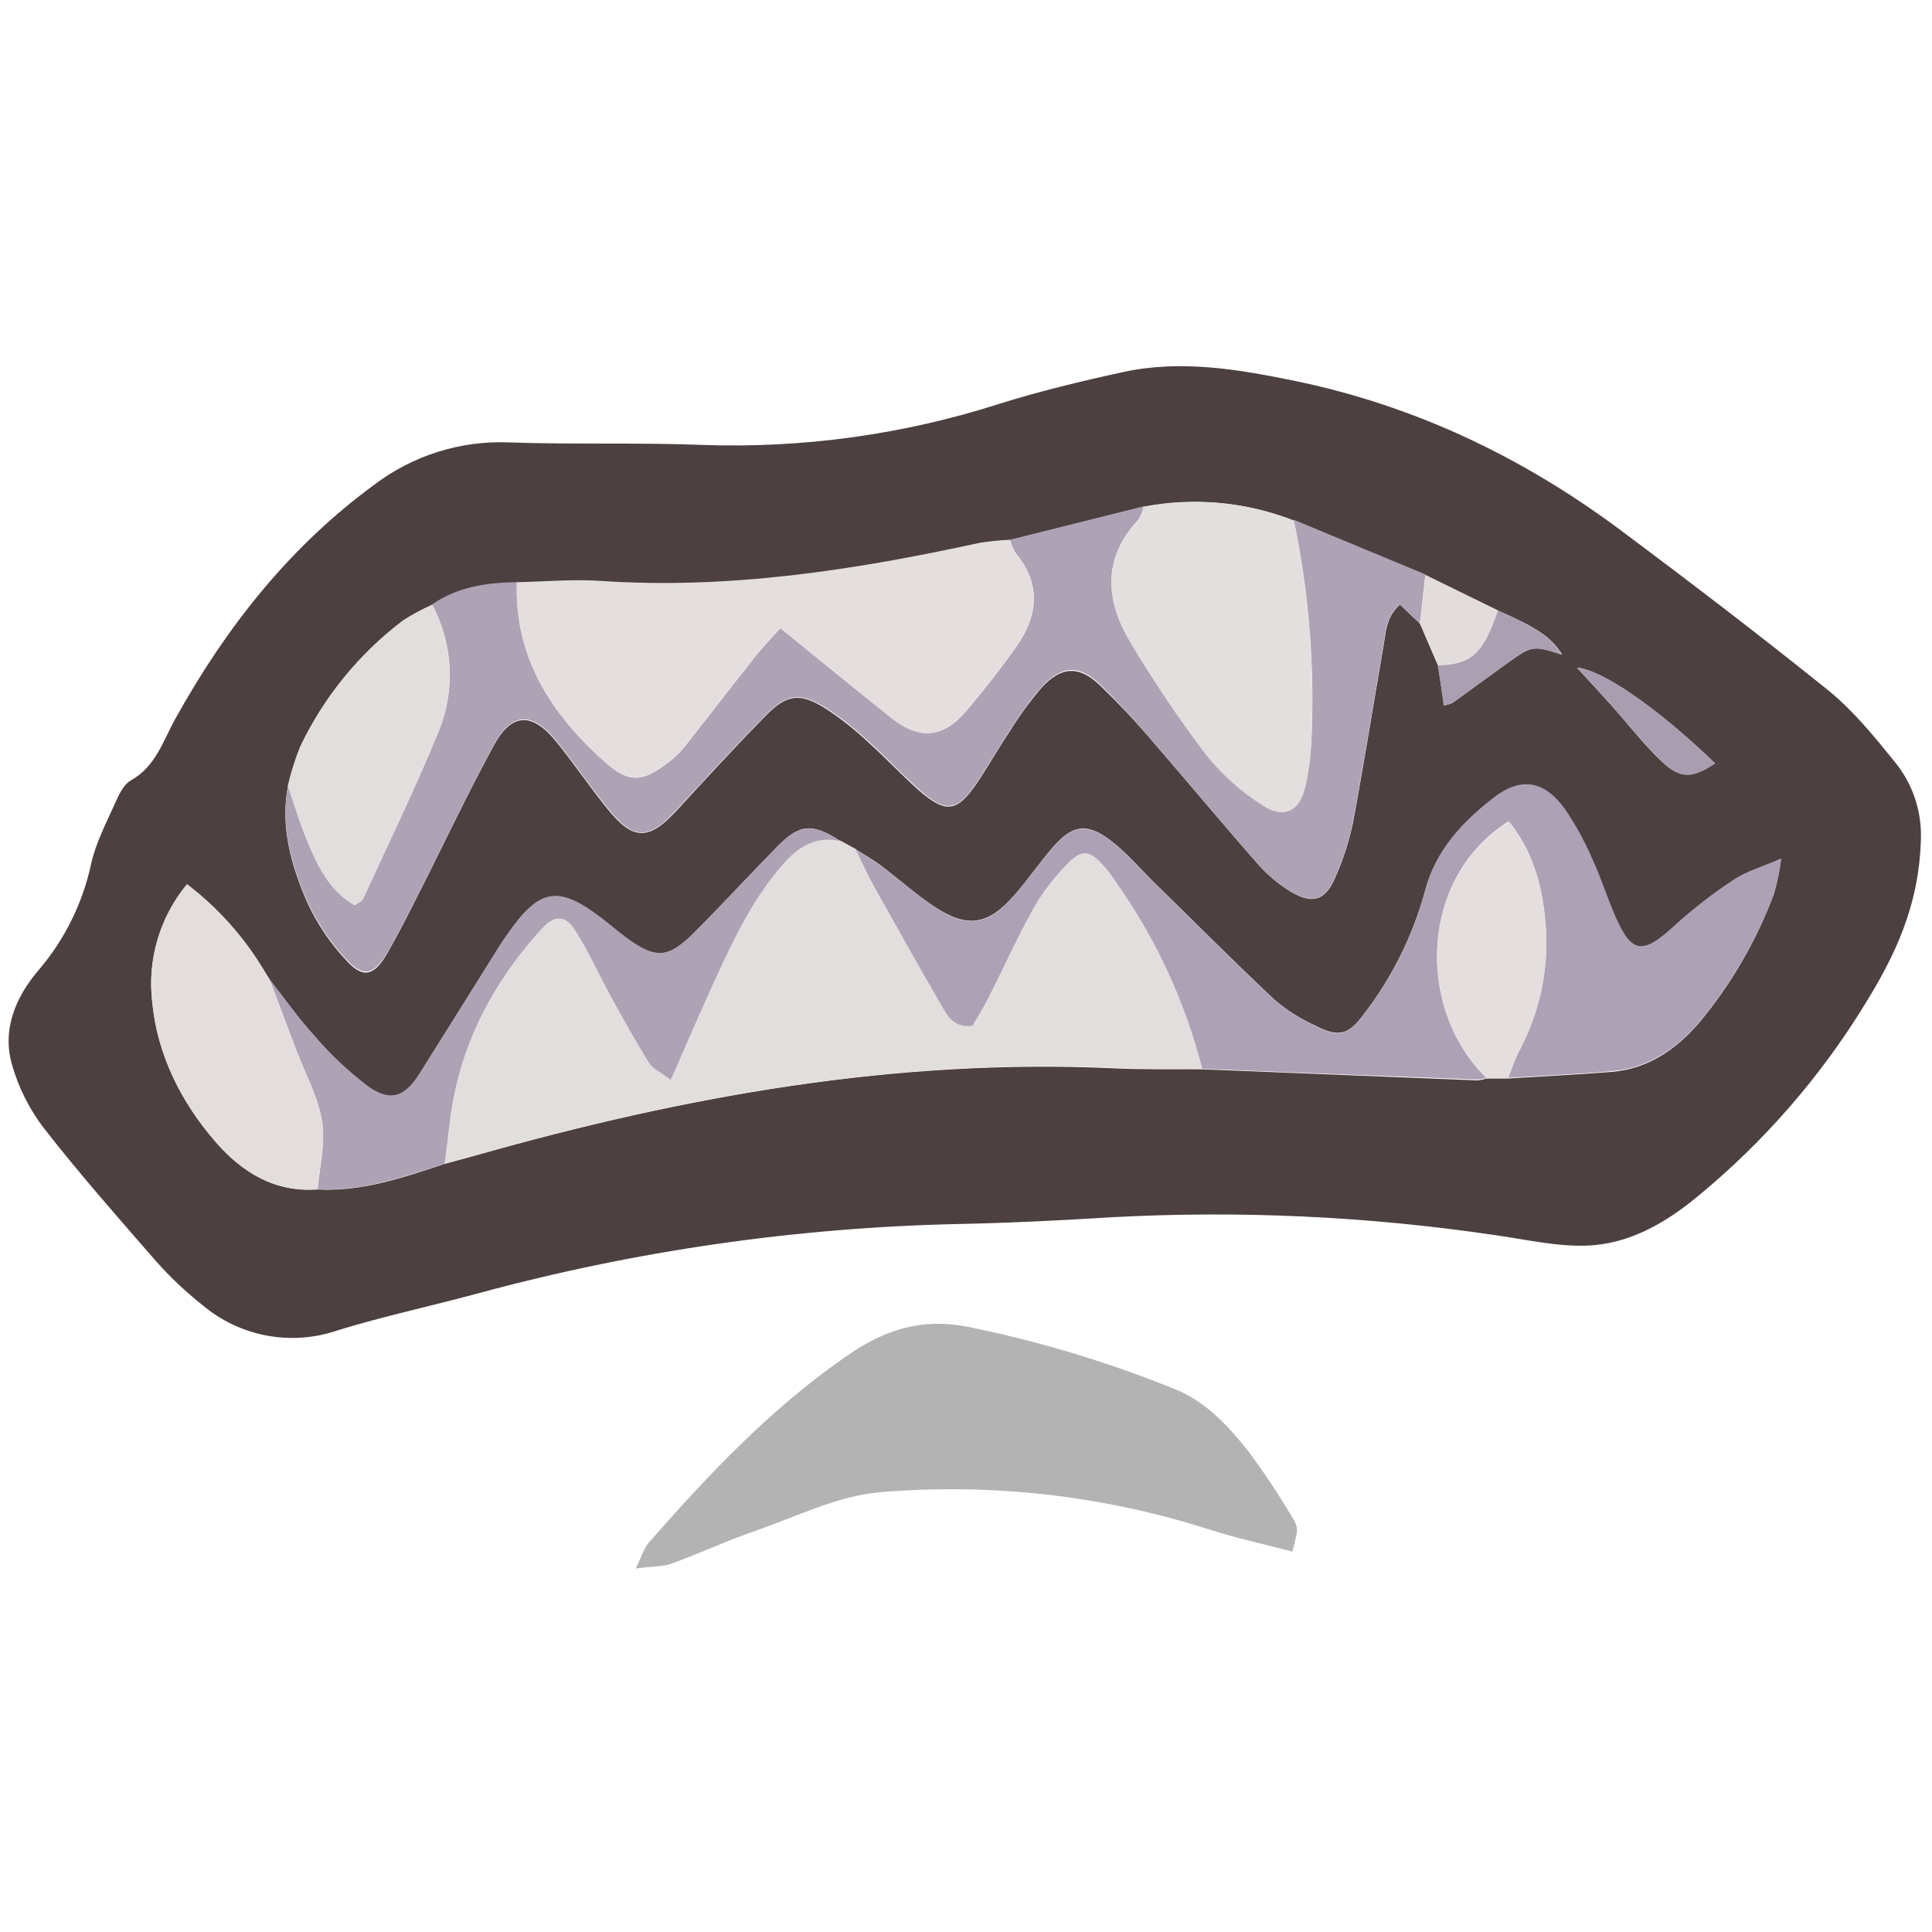 <?xml version="1.0" encoding="UTF-8" standalone="no"?>
<!DOCTYPE svg PUBLIC "-//W3C//DTD SVG 1.1//EN" "http://www.w3.org/Graphics/SVG/1.1/DTD/svg11.dtd">
<svg width="100%" height="100%" viewBox="0 0 32 32" version="1.1" xmlns="http://www.w3.org/2000/svg" xmlns:xlink="http://www.w3.org/1999/xlink" xml:space="preserve" xmlns:serif="http://www.serif.com/" style="fill-rule:evenodd;clip-rule:evenodd;stroke-linejoin:round;stroke-miterlimit:2;">
    <g transform="matrix(1.413,0,0,1.413,-0.92,-0.637)">
        <path d="M23.168,10.277C23.15,11.074 22.854,11.669 22.509,12.227C21.986,13.08 21.323,13.84 20.55,14.476C20.171,14.789 19.745,15.035 19.25,15.052C18.892,15.064 18.529,14.978 18.17,14.928C16.681,14.708 15.174,14.638 13.672,14.72C13.086,14.756 12.496,14.786 11.911,14.798C9.995,14.838 8.091,15.112 6.242,15.615C5.699,15.762 5.145,15.88 4.609,16.045C4.064,16.233 3.46,16.119 3.021,15.746C2.828,15.593 2.648,15.424 2.484,15.239C2.038,14.727 1.585,14.213 1.166,13.676C0.996,13.454 0.869,13.201 0.792,12.932C0.672,12.516 0.837,12.133 1.106,11.82C1.411,11.462 1.622,11.034 1.72,10.574C1.772,10.338 1.89,10.111 1.991,9.886C2.038,9.781 2.094,9.651 2.185,9.599C2.478,9.434 2.561,9.138 2.708,8.873C3.302,7.804 4.046,6.858 5.042,6.13C5.496,5.787 6.056,5.612 6.624,5.637C7.376,5.663 8.13,5.637 8.881,5.666C10.058,5.708 11.233,5.546 12.354,5.188C12.835,5.037 13.328,4.918 13.821,4.811C14.49,4.667 15.153,4.777 15.811,4.912C17.23,5.202 18.504,5.811 19.658,6.673C20.476,7.284 21.289,7.905 22.088,8.548C22.376,8.783 22.618,9.08 22.853,9.371C23.065,9.624 23.177,9.946 23.168,10.277ZM18.213,7.612L17.359,7.194L15.815,6.553C15.256,6.333 14.646,6.277 14.057,6.39L12.489,6.782C12.373,6.789 12.258,6.802 12.143,6.821C10.676,7.141 9.201,7.37 7.691,7.269C7.366,7.247 7.037,7.277 6.71,7.283C6.356,7.288 6.015,7.337 5.714,7.544C5.598,7.596 5.486,7.657 5.379,7.725C4.863,8.115 4.449,8.623 4.171,9.207C4.11,9.357 4.061,9.512 4.025,9.67C3.937,10.148 4.065,10.596 4.25,11.023C4.362,11.268 4.513,11.494 4.695,11.692C4.9,11.927 5.032,11.897 5.185,11.635C5.32,11.4 5.441,11.16 5.563,10.918C5.855,10.343 6.129,9.758 6.437,9.194C6.648,8.802 6.888,8.797 7.17,9.143C7.377,9.398 7.562,9.672 7.767,9.927C8.074,10.309 8.256,10.307 8.588,9.947C8.919,9.586 9.271,9.203 9.624,8.843C9.878,8.584 10.033,8.566 10.342,8.765C10.518,8.881 10.682,9.012 10.835,9.157C11.036,9.337 11.22,9.536 11.422,9.715C11.736,9.99 11.871,9.971 12.099,9.636C12.23,9.441 12.345,9.236 12.476,9.041C12.592,8.852 12.723,8.672 12.868,8.503C13.094,8.262 13.299,8.252 13.539,8.479C13.767,8.698 13.983,8.928 14.186,9.17C14.593,9.64 14.991,10.119 15.402,10.586C15.511,10.708 15.637,10.814 15.777,10.9C16.033,11.056 16.188,11.009 16.305,10.732C16.396,10.528 16.464,10.315 16.51,10.097C16.637,9.418 16.745,8.734 16.864,8.052C16.895,7.877 16.894,7.683 17.062,7.538C17.151,7.622 17.225,7.695 17.297,7.762L17.507,8.251C17.531,8.407 17.554,8.564 17.578,8.721C17.612,8.714 17.646,8.704 17.678,8.69C17.878,8.546 18.076,8.4 18.276,8.256C18.613,8.012 18.613,8.012 18.963,8.124C18.829,7.916 18.674,7.812 18.213,7.609L18.213,7.612ZM3.807,11.926L3.751,11.835C3.516,11.44 3.208,11.094 2.843,10.816C2.523,11.202 2.376,11.703 2.436,12.201C2.495,12.815 2.772,13.37 3.18,13.839C3.493,14.197 3.873,14.43 4.373,14.394C4.896,14.421 5.38,14.254 5.862,14.094C5.986,14.061 6.11,14.028 6.234,13.993C8.682,13.299 11.163,12.854 13.721,12.974C14.061,12.99 14.401,12.982 14.74,12.985C15.817,13.029 16.894,13.072 17.971,13.115C18.005,13.112 18.04,13.105 18.073,13.093L18.326,13.093C18.734,13.067 19.142,13.048 19.548,13.015C19.971,12.978 20.296,12.754 20.567,12.441C20.944,11.989 21.241,11.476 21.446,10.925C21.484,10.793 21.511,10.659 21.528,10.523C21.288,10.627 21.116,10.675 20.975,10.769C20.73,10.929 20.498,11.109 20.281,11.306C19.893,11.664 19.768,11.645 19.561,11.149C19.475,10.943 19.404,10.729 19.313,10.527C19.224,10.323 19.117,10.127 18.992,9.943C18.748,9.606 18.473,9.561 18.146,9.817C17.791,10.093 17.478,10.424 17.356,10.894C17.213,11.417 16.969,11.908 16.639,12.338C16.455,12.585 16.345,12.614 16.068,12.473C15.897,12.396 15.738,12.295 15.594,12.173C15.115,11.723 14.654,11.258 14.184,10.799C14.008,10.626 13.847,10.433 13.651,10.289C13.387,10.095 13.223,10.125 13.006,10.367C12.843,10.552 12.704,10.759 12.542,10.943C12.228,11.302 11.986,11.335 11.589,11.069C11.386,10.932 11.197,10.765 11.004,10.617C10.901,10.538 10.79,10.476 10.683,10.407L10.502,10.309C10.175,10.099 10.027,10.106 9.769,10.369C9.44,10.704 9.122,11.05 8.791,11.382C8.482,11.69 8.338,11.695 7.998,11.451C7.894,11.372 7.797,11.289 7.694,11.211C7.201,10.835 6.982,10.867 6.624,11.368C6.569,11.446 6.515,11.524 6.468,11.603C6.168,12.079 5.872,12.558 5.571,13.035C5.395,13.315 5.229,13.376 4.963,13.187C4.73,13.011 4.518,12.81 4.329,12.588C4.141,12.382 3.981,12.151 3.808,11.932L3.807,11.926ZM19.136,8.277C19.28,8.434 19.413,8.577 19.543,8.723C19.738,8.941 19.917,9.174 20.128,9.375C20.338,9.577 20.487,9.579 20.755,9.399C20.098,8.764 19.437,8.302 19.136,8.277Z" style="fill:rgb(77,64,64);fill-rule:nonzero;"/>
        <path d="M8.103,18.837C8.177,18.687 8.201,18.594 8.26,18.529C8.965,17.725 9.696,16.952 10.584,16.34C11.019,16.04 11.446,15.897 11.995,16.003C12.821,16.171 13.63,16.414 14.412,16.73C14.778,16.873 15.034,17.152 15.269,17.443C15.452,17.687 15.622,17.941 15.778,18.203C15.877,18.36 15.873,18.36 15.8,18.638C15.478,18.554 15.149,18.482 14.831,18.381C13.587,17.982 12.277,17.833 10.975,17.942C10.476,17.982 9.991,18.227 9.506,18.395C9.174,18.509 8.854,18.66 8.523,18.779C8.414,18.819 8.288,18.81 8.103,18.837Z" style="fill-opacity:0.3;fill-rule:nonzero;"/>
        <path d="M14.744,12.979C14.405,12.979 14.064,12.984 13.725,12.968C11.167,12.851 8.686,13.296 6.238,13.987C6.114,14.022 5.99,14.054 5.866,14.088C5.885,13.937 5.906,13.786 5.923,13.635C6.023,12.739 6.411,11.979 7.015,11.323C7.151,11.176 7.283,11.174 7.392,11.346C7.555,11.602 7.679,11.881 7.826,12.148C7.972,12.415 8.109,12.66 8.263,12.908C8.305,12.976 8.396,13.014 8.518,13.106C8.679,12.738 8.817,12.418 8.961,12.1C9.201,11.566 9.44,11.031 9.83,10.581C10.012,10.37 10.222,10.244 10.505,10.306L10.683,10.404C10.753,10.547 10.819,10.694 10.896,10.833C11.154,11.294 11.411,11.755 11.676,12.21C11.75,12.336 11.817,12.492 12.049,12.469C12.103,12.378 12.172,12.272 12.229,12.156C12.41,11.8 12.574,11.436 12.767,11.087C12.873,10.905 13,10.737 13.147,10.586C13.333,10.39 13.423,10.404 13.605,10.61C13.657,10.674 13.706,10.741 13.751,10.81C14.211,11.466 14.548,12.201 14.744,12.979Z" style="fill:rgb(227,222,222);fill-rule:nonzero;"/>
        <path d="M17.295,7.759L17.06,7.535C16.891,7.68 16.892,7.874 16.862,8.049C16.742,8.731 16.635,9.414 16.507,10.094C16.462,10.312 16.393,10.525 16.303,10.729C16.186,11.006 16.031,11.055 15.775,10.896C15.635,10.811 15.508,10.705 15.399,10.583C14.988,10.113 14.591,9.637 14.184,9.167C13.982,8.923 13.767,8.69 13.541,8.468C13.3,8.242 13.096,8.251 12.869,8.493C12.725,8.662 12.593,8.842 12.477,9.031C12.346,9.226 12.231,9.431 12.1,9.626C11.873,9.964 11.734,9.983 11.424,9.704C11.222,9.526 11.038,9.327 10.837,9.146C10.684,9.002 10.519,8.871 10.344,8.755C10.034,8.56 9.88,8.577 9.626,8.833C9.273,9.193 8.931,9.565 8.589,9.936C8.247,10.308 8.076,10.299 7.769,9.917C7.562,9.661 7.377,9.387 7.171,9.133C6.889,8.787 6.649,8.795 6.439,9.184C6.131,9.751 5.856,10.336 5.565,10.908C5.442,11.15 5.322,11.391 5.186,11.625C5.029,11.887 4.902,11.913 4.697,11.682C4.514,11.483 4.364,11.257 4.251,11.012C4.067,10.586 3.938,10.138 4.027,9.66C4.099,9.868 4.162,10.081 4.246,10.287C4.371,10.588 4.507,10.886 4.81,11.06C4.852,11.03 4.894,11.016 4.906,10.989C5.199,10.35 5.507,9.718 5.775,9.068C5.992,8.575 5.97,8.01 5.715,7.536C6.016,7.329 6.358,7.279 6.711,7.275C6.681,8.16 7.114,8.822 7.741,9.382C8.022,9.633 8.184,9.622 8.485,9.388C8.551,9.339 8.611,9.282 8.664,9.219C8.948,8.861 9.226,8.498 9.51,8.14C9.599,8.027 9.7,7.925 9.799,7.814C10.258,8.186 10.675,8.527 11.096,8.863C11.427,9.128 11.708,9.106 11.982,8.781C12.186,8.539 12.382,8.29 12.564,8.032C12.821,7.669 12.86,7.298 12.557,6.935C12.528,6.886 12.505,6.833 12.491,6.778L14.058,6.386C14.047,6.442 14.025,6.495 13.995,6.543C13.572,6.993 13.61,7.483 13.899,7.967C14.174,8.43 14.475,8.877 14.8,9.305C14.986,9.533 15.206,9.729 15.454,9.885C15.706,10.055 15.895,9.952 15.956,9.65C15.989,9.502 16.01,9.351 16.02,9.199C16.068,8.308 15.999,7.416 15.816,6.543L17.36,7.184L17.295,7.759Z" style="fill:rgb(174,162,181);fill-rule:nonzero;"/>
        <path d="M14.744,12.979C14.547,12.204 14.21,11.471 13.751,10.816C13.706,10.747 13.657,10.68 13.605,10.617C13.423,10.41 13.333,10.396 13.147,10.592C13,10.743 12.873,10.911 12.767,11.093C12.574,11.442 12.41,11.806 12.229,12.162C12.172,12.275 12.103,12.381 12.049,12.476C11.813,12.498 11.75,12.343 11.676,12.216C11.411,11.761 11.154,11.3 10.896,10.839C10.818,10.7 10.753,10.553 10.683,10.411C10.79,10.48 10.901,10.544 11.004,10.62C11.201,10.768 11.386,10.933 11.589,11.072C11.986,11.339 12.225,11.307 12.542,10.946C12.704,10.761 12.843,10.554 13.006,10.371C13.223,10.128 13.387,10.099 13.651,10.292C13.847,10.436 14.008,10.629 14.184,10.802C14.654,11.261 15.115,11.726 15.594,12.176C15.738,12.298 15.897,12.399 16.068,12.477C16.345,12.617 16.455,12.589 16.639,12.341C16.97,11.91 17.213,11.418 17.356,10.894C17.478,10.424 17.787,10.092 18.149,9.808C18.476,9.552 18.751,9.596 18.995,9.933C19.12,10.118 19.228,10.313 19.316,10.518C19.41,10.719 19.478,10.933 19.564,11.139C19.771,11.635 19.896,11.654 20.284,11.296C20.501,11.099 20.733,10.92 20.978,10.759C21.119,10.665 21.291,10.617 21.531,10.513C21.514,10.649 21.487,10.784 21.449,10.915C21.244,11.467 20.947,11.98 20.57,12.432C20.3,12.745 19.975,12.969 19.551,13.006C19.145,13.042 18.737,13.06 18.33,13.084C18.373,12.976 18.408,12.864 18.462,12.761C18.706,12.302 18.812,11.783 18.767,11.265C18.729,10.832 18.62,10.422 18.335,10.078C17.275,10.746 17.254,12.292 18.076,13.084C18.043,13.095 18.008,13.102 17.974,13.105C16.897,13.065 15.821,13.023 14.744,12.979Z" style="fill:rgb(173,161,181);fill-rule:nonzero;"/>
        <path d="M12.488,6.778C12.503,6.833 12.525,6.886 12.555,6.935C12.857,7.301 12.819,7.672 12.562,8.032C12.379,8.29 12.183,8.539 11.98,8.781C11.706,9.106 11.425,9.128 11.093,8.863C10.672,8.527 10.255,8.186 9.797,7.814C9.698,7.925 9.597,8.027 9.508,8.14C9.224,8.498 8.946,8.861 8.661,9.219C8.609,9.282 8.549,9.339 8.483,9.388C8.182,9.623 8.02,9.633 7.739,9.382C7.112,8.822 6.678,8.16 6.709,7.275C7.037,7.269 7.365,7.238 7.69,7.26C9.2,7.362 10.675,7.132 12.143,6.812C12.257,6.795 12.373,6.783 12.488,6.778Z" style="fill:rgb(228,223,222);fill-rule:nonzero;"/>
        <path d="M15.815,6.551C15.998,7.423 16.066,8.316 16.018,9.207C16.008,9.359 15.987,9.509 15.955,9.658C15.894,9.957 15.705,10.059 15.452,9.893C15.205,9.736 14.984,9.541 14.799,9.313C14.473,8.884 14.172,8.438 13.897,7.975C13.608,7.491 13.571,7 13.994,6.551C14.024,6.502 14.045,6.449 14.057,6.394C14.646,6.279 15.255,6.333 15.815,6.551Z" style="fill:rgb(228,223,223);fill-rule:nonzero;"/>
        <path d="M10.502,10.309C10.215,10.248 10.01,10.373 9.827,10.584C9.436,11.034 9.2,11.569 8.958,12.103C8.815,12.417 8.677,12.741 8.515,13.109C8.394,13.017 8.303,12.979 8.261,12.911C8.104,12.663 7.964,12.407 7.823,12.151C7.682,11.896 7.552,11.603 7.389,11.349C7.28,11.177 7.149,11.179 7.013,11.326C6.409,11.982 6.021,12.742 5.92,13.638C5.903,13.789 5.883,13.94 5.864,14.091C5.378,14.248 4.894,14.418 4.375,14.391C4.397,14.126 4.468,13.851 4.427,13.596C4.382,13.314 4.234,13.047 4.13,12.774C4.027,12.502 3.916,12.209 3.81,11.927C3.982,12.147 4.143,12.377 4.33,12.583C4.519,12.805 4.732,13.006 4.964,13.183C5.231,13.371 5.396,13.31 5.572,13.03C5.873,12.553 6.17,12.074 6.469,11.598C6.519,11.52 6.573,11.441 6.626,11.363C6.983,10.864 7.203,10.832 7.696,11.206C7.798,11.284 7.896,11.37 8,11.446C8.34,11.693 8.483,11.686 8.792,11.377C9.124,11.045 9.441,10.699 9.77,10.364C10.032,10.11 10.177,10.099 10.502,10.309Z" style="fill:rgb(174,162,181);fill-rule:nonzero;"/>
        <path d="M3.808,11.927C3.913,12.209 4.02,12.492 4.129,12.774C4.232,13.047 4.38,13.314 4.426,13.596C4.467,13.851 4.395,14.126 4.373,14.391C3.873,14.427 3.489,14.194 3.18,13.836C2.772,13.366 2.495,12.812 2.436,12.198C2.377,11.701 2.524,11.202 2.843,10.816C3.208,11.094 3.516,11.44 3.751,11.835L3.807,11.923L3.808,11.927Z" style="fill:rgb(227,222,221);fill-rule:nonzero;"/>
        <path d="M5.713,7.54C5.968,8.015 5.99,8.58 5.772,9.073C5.505,9.722 5.197,10.355 4.903,10.994C4.891,11.021 4.85,11.034 4.808,11.064C4.504,10.891 4.369,10.594 4.243,10.291C4.159,10.088 4.097,9.874 4.025,9.664C4.061,9.506 4.109,9.351 4.17,9.201C4.448,8.618 4.863,8.11 5.378,7.721C5.485,7.653 5.597,7.592 5.713,7.54Z" style="fill:rgb(227,222,222);fill-rule:nonzero;"/>
        <path d="M18.076,13.089C17.255,12.296 17.276,10.751 18.336,10.083C18.621,10.427 18.728,10.837 18.768,11.27C18.813,11.787 18.707,12.307 18.463,12.766C18.41,12.868 18.373,12.98 18.33,13.089L18.076,13.089Z" style="fill:rgb(228,223,222);fill-rule:nonzero;"/>
        <path d="M17.295,7.759L17.359,7.189L18.213,7.607C18.035,8.115 17.899,8.234 17.507,8.247C17.435,8.086 17.365,7.923 17.295,7.759Z" style="fill:rgb(226,221,220);fill-rule:nonzero;"/>
        <path d="M19.136,8.277C19.438,8.302 20.098,8.764 20.757,9.399C20.487,9.579 20.348,9.588 20.13,9.375C19.912,9.163 19.738,8.941 19.545,8.723C19.413,8.577 19.28,8.433 19.136,8.277Z" style="fill:rgb(169,157,176);fill-rule:nonzero;"/>
        <path d="M17.505,8.25C17.902,8.237 18.035,8.117 18.21,7.609C18.672,7.812 18.826,7.918 18.958,8.126C18.608,8.014 18.608,8.014 18.271,8.258C18.072,8.403 17.873,8.548 17.674,8.693C17.641,8.706 17.608,8.716 17.573,8.723C17.556,8.562 17.529,8.406 17.505,8.25Z" style="fill:rgb(171,159,178);fill-rule:nonzero;"/>
        <path d="M3.826,11.935L3.754,11.835L3.826,11.935Z" style="fill:rgb(174,162,181);fill-rule:nonzero;"/>
    </g>
</svg>
